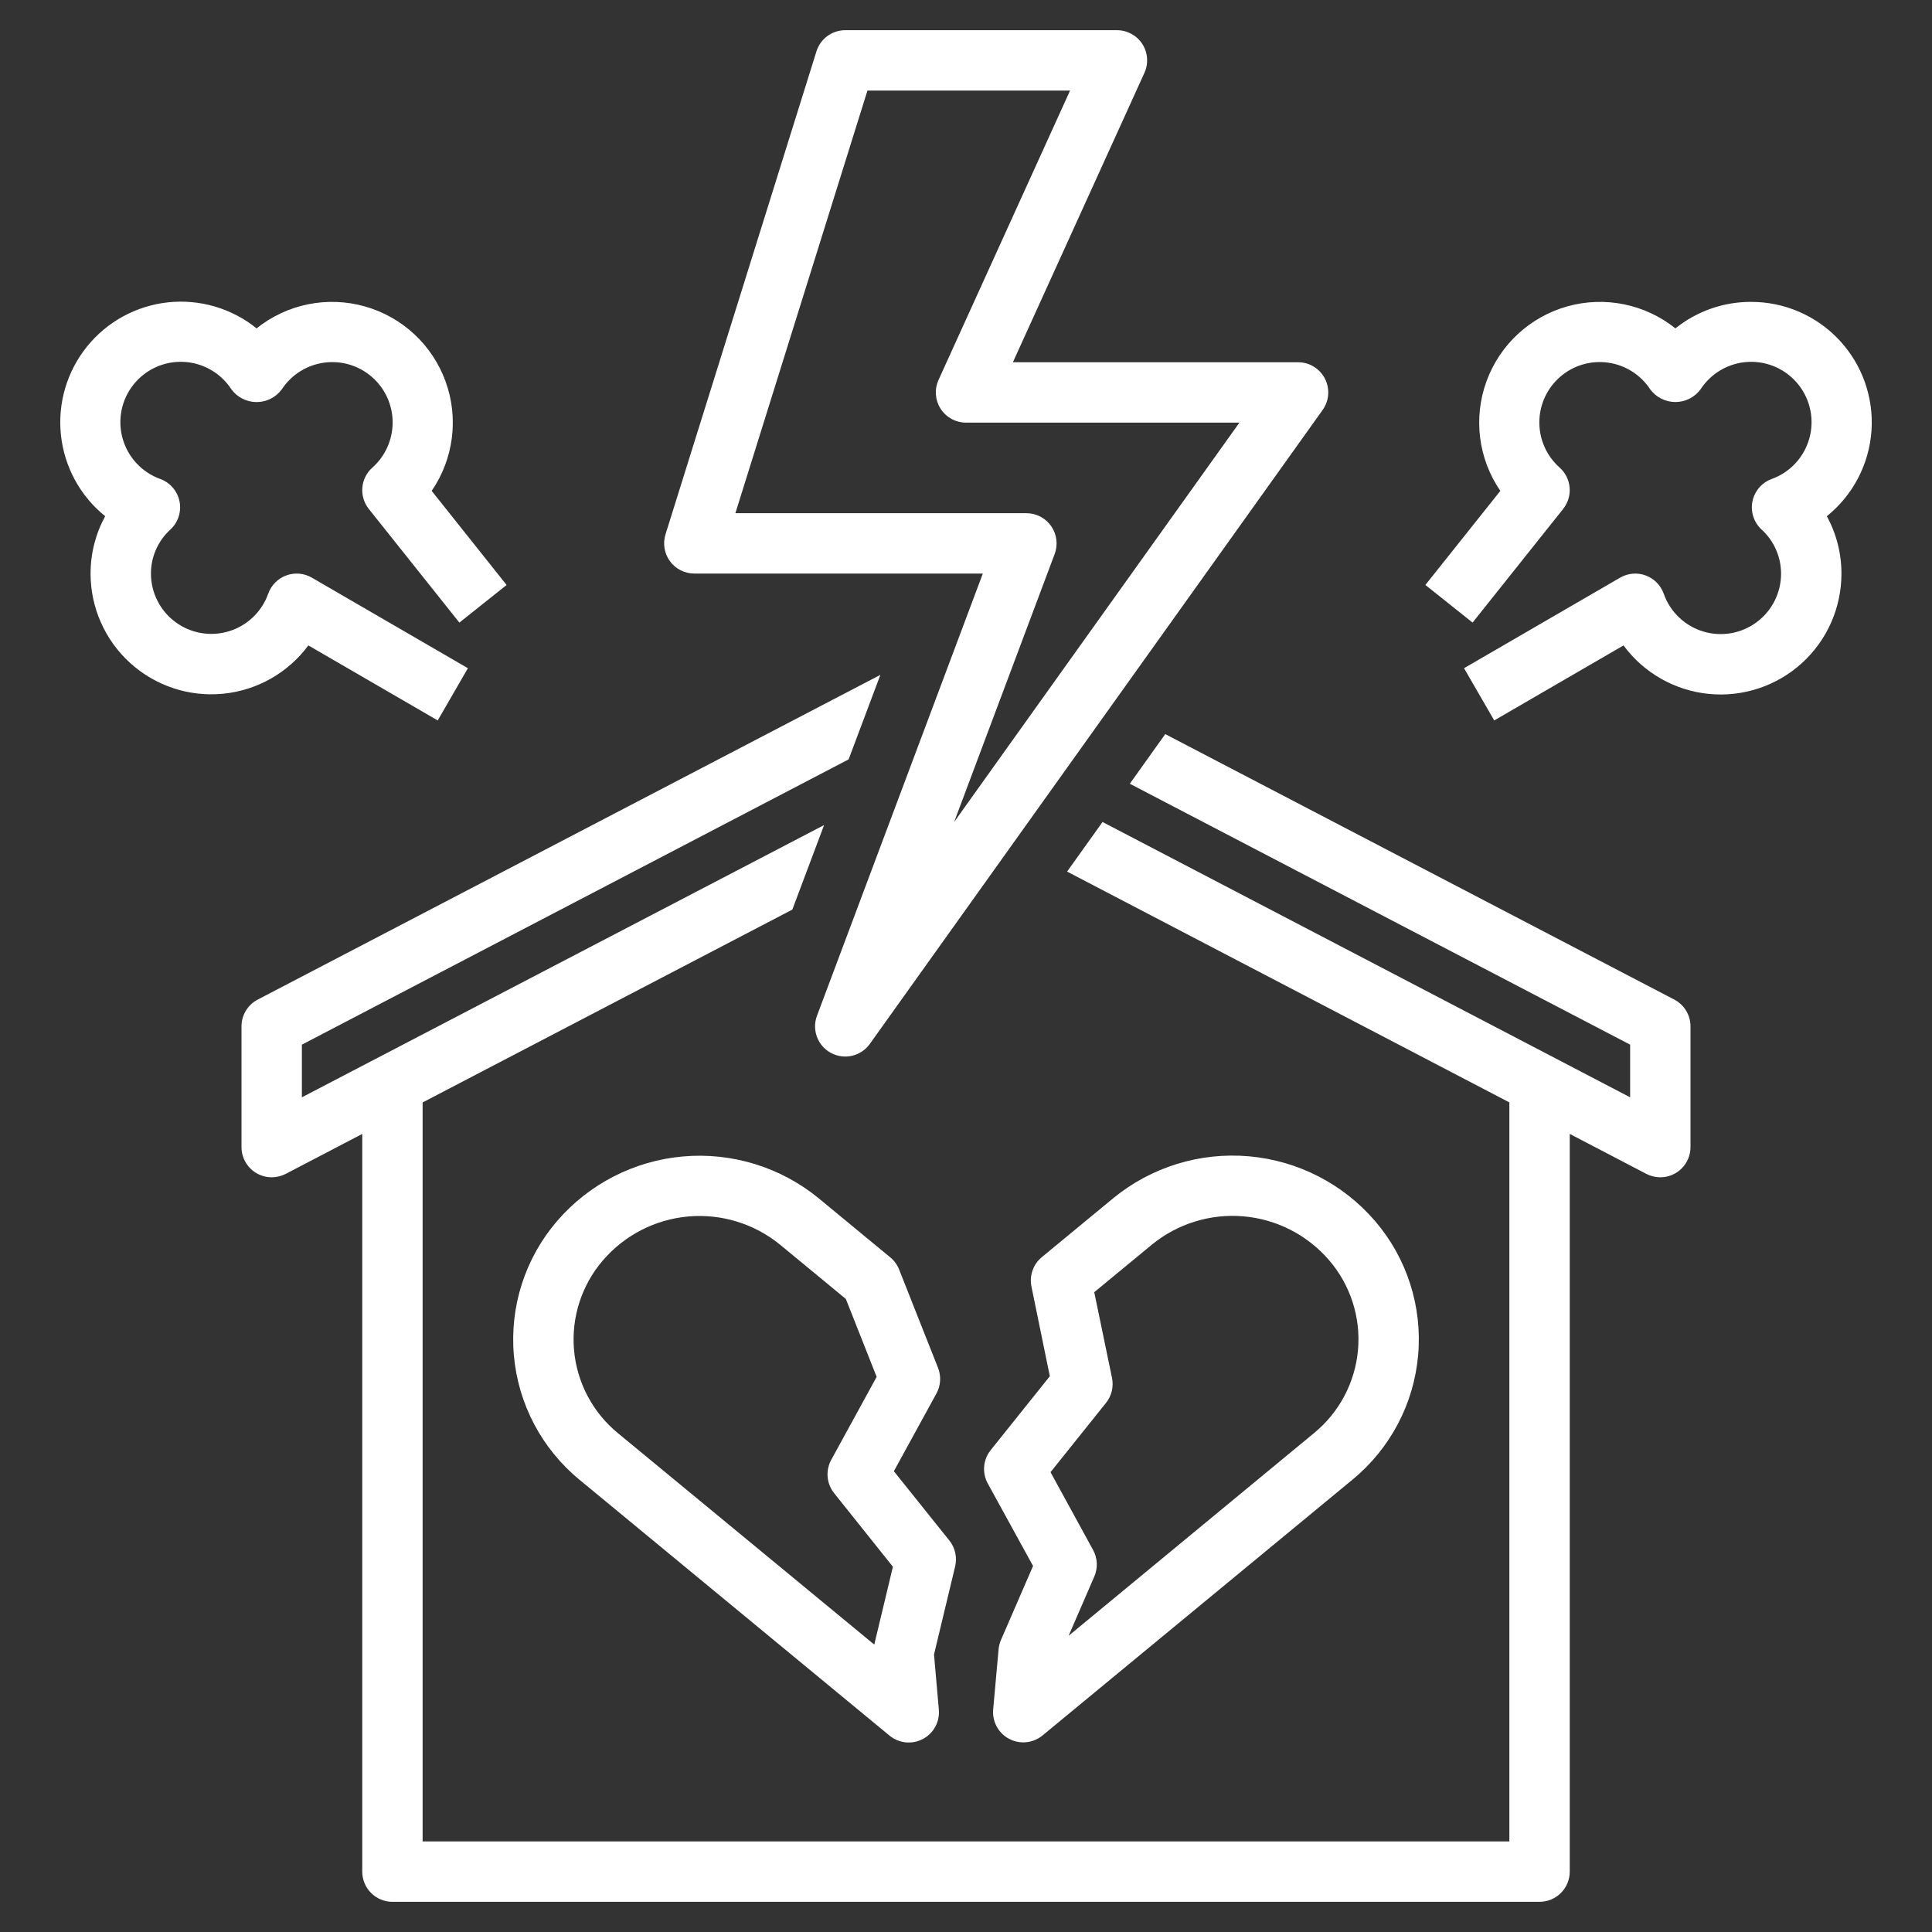 <?xml version="1.0" encoding="UTF-8"?>
<svg width="512pt" height="512pt" version="1.1" viewBox="0 0 512 512" xmlns="http://www.w3.org/2000/svg">
 <rect x="0" y="0" width="512" height="512" fill="#333333" stroke="none"/>
 <g fill="#fff">
  <path d="m104 504h304c2.121 0 4.156-0.844 5.656-2.344s2.344-3.535 2.344-5.656v-195.5l20.297 10.594c1.145 0.59 2.414 0.898 3.703 0.902 2.121 0 4.156-0.844 5.656-2.344s2.344-3.535 2.344-5.656v-32c0-2.981-1.652-5.715-4.297-7.098l-134.9-70.352-9.391 13.152 132.59 69.145v13.953l-139.82-72.961-9.391 13.145 117.21 61.168v195.85h-288v-195.84l97.977-51.105 8.414-22.398-138.39 72.145v-13.953l144.89-75.602 8.414-22.398-165.01 86.055c-2.644 1.383-4.297 4.117-4.297 7.098v32c0 2.121 0.844 4.156 2.344 5.656s3.535 2.344 5.656 2.344c1.289-0.004 2.559-0.312 3.703-0.902l20.297-10.594v195.5c0 2.121 0.844 4.156 2.344 5.656s3.535 2.344 5.656 2.344z"/>
  <path d="m302.73 11.664c-1.473-2.285-4.008-3.664-6.727-3.664h-72c-3.492 0-6.582 2.266-7.633 5.602l-40 128c-0.762 2.43-0.324 5.078 1.184 7.133 1.508 2.051 3.902 3.266 6.449 3.266h76.457l-43.953 117.19c-1.406 3.762 0.191 7.981 3.734 9.863 3.539 1.887 7.93 0.859 10.266-2.398l120-168c1.746-2.438 1.98-5.648 0.609-8.312-1.371-2.668-4.117-4.344-7.113-4.344h-75.574l34.855-76.688c1.129-2.477 0.922-5.359-0.555-7.648zm-54.008 89.023c-1.125 2.477-0.914 5.356 0.555 7.641 1.473 2.289 4.008 3.672 6.727 3.672h72.457l-75.609 105.84 26.648-71.031c0.922-2.457 0.578-5.211-0.918-7.367s-3.953-3.441-6.578-3.441h-77.121l35-112h53.695z"/>
  <path d="m464 80c-7.273-0.008-14.328 2.473-20 7.023-8.051-6.445-18.719-8.617-28.648-5.828-9.934 2.789-17.91 10.191-21.43 19.891-3.519 9.695-2.152 20.492 3.68 29.004l-19.863 24.93 12.512 9.969 24-30.113-0.004-0.004c2.648-3.316 2.246-8.121-0.918-10.949-3.453-3.062-5.418-7.465-5.387-12.078 0.027-4.613 2.047-8.988 5.539-12.004 3.492-3.016 8.113-4.379 12.684-3.738 4.566 0.641 8.637 3.223 11.164 7.082 1.566 2.109 4.035 3.356 6.664 3.356 2.629 0 5.098-1.246 6.664-3.356 2.805-4.324 7.516-7.031 12.664-7.277 5.148-0.246 10.098 2.004 13.297 6.039 3.203 4.039 4.266 9.371 2.852 14.328-1.41 4.953-5.125 8.926-9.973 10.672-2.613 0.961-4.535 3.211-5.082 5.938-0.543 2.731 0.367 5.547 2.41 7.438 3.293 2.988 5.172 7.231 5.176 11.68 0.012 5.082-2.394 9.867-6.477 12.891-4.082 3.023-9.359 3.93-14.219 2.441-4.856-1.492-8.719-5.203-10.402-9.996-0.793-2.242-2.543-4.016-4.773-4.84-2.234-0.824-4.719-0.609-6.777 0.582l-41.367 24 8 13.84 34.266-19.879h-0.004c5.371 7.281 13.574 11.949 22.578 12.848 9 0.898 17.965-2.059 24.668-8.133 6.703-6.078 10.52-14.707 10.508-23.754 0.008-5.312-1.324-10.539-3.871-15.199 6.914-5.566 11.203-13.762 11.828-22.617 0.625-8.859-2.461-17.574-8.527-24.059-6.062-6.488-14.551-10.156-23.43-10.125z"/>
  <path d="m24 152c0 9.035 3.82 17.652 10.516 23.719 6.699 6.066 15.648 9.016 24.641 8.125s17.188-5.539 22.562-12.805l34.281 19.883 8-13.84-41.367-24v-0.004c-2.059-1.191-4.543-1.406-6.777-0.582-2.231 0.824-3.981 2.598-4.777 4.84-1.691 4.777-5.551 8.473-10.402 9.953-4.848 1.484-10.113 0.578-14.188-2.434-4.078-3.016-6.484-7.785-6.488-12.855 0-4.449 1.879-8.688 5.168-11.68 2.043-1.891 2.953-4.707 2.41-7.438-0.547-2.727-2.473-4.977-5.082-5.938-4.856-1.742-8.57-5.715-9.984-10.672-1.414-4.961-0.352-10.297 2.852-14.336 3.207-4.039 8.16-6.285 13.309-6.035 5.152 0.25 9.867 2.969 12.664 7.297 1.566 2.109 4.035 3.356 6.664 3.356s5.098-1.246 6.664-3.356c2.527-3.859 6.598-6.441 11.164-7.082 4.57-0.641 9.191 0.723 12.684 3.738 3.492 3.016 5.512 7.391 5.539 12.004 0.031 4.613-1.934 9.016-5.387 12.078-3.164 2.828-3.566 7.633-0.922 10.949l24 30.113 12.512-9.969-19.855-24.941c5.832-8.512 7.199-19.309 3.68-29.004-3.519-9.699-11.496-17.102-21.43-19.891-9.93-2.789-20.598-0.617-28.648 5.828-6.602-5.32-15.047-7.801-23.477-6.898-8.43 0.906-16.152 5.121-21.477 11.723-5.32 6.602-7.801 15.047-6.898 23.477 0.906 8.43 5.121 16.156 11.723 21.477-2.547 4.66-3.879 9.887-3.871 15.199z"/>
  <path d="m248.57 362.45-10.309-26.051c-0.504-1.242-1.309-2.344-2.348-3.199l-18.984-15.664h0.004c-10.066-8.23-22.945-12.199-35.898-11.066-12.949 1.133-24.945 7.285-33.422 17.141-8.441 9.824-12.562 22.641-11.434 35.543 1.129 12.906 7.41 24.809 17.426 33.023l82.137 67.785h-0.004c1.438 1.18 3.238 1.824 5.098 1.824 1.293 0.004 2.57-0.312 3.711-0.922 2.856-1.496 4.535-4.562 4.258-7.773l-1.281-14.641 5.602-23.344c0.57-2.406 0.004-4.938-1.547-6.867l-14.695-18.352 11.297-20.625v0.004c1.141-2.102 1.285-4.602 0.391-6.816zm-16.879 73.383-67.895-56c-6.711-5.484-10.918-13.445-11.672-22.078-0.754-8.629 2.016-17.199 7.672-23.762 5.742-6.68 13.867-10.848 22.641-11.617 8.777-0.766 17.504 1.926 24.32 7.504l17.398 14.352 8.168 20.648-12.047 22.008c-1.543 2.84-1.227 6.328 0.797 8.84l15.555 19.473z"/>
  <path d="m261.77 393.14 12 21.863-8.512 19.625c-0.34 0.789-0.551 1.629-0.625 2.488l-1.434 15.934c-0.277 3.215 1.402 6.281 4.258 7.777 1.141 0.609 2.418 0.926 3.711 0.922 1.859 0 3.66-0.645 5.098-1.824l82.133-67.785c10.016-8.215 16.297-20.121 17.426-33.023 1.129-12.902-2.992-25.719-11.434-35.547-8.477-9.852-20.473-16.004-33.422-17.137-12.953-1.137-25.832 2.836-35.898 11.066l-18.984 15.664h0.004c-2.289 1.887-3.344 4.883-2.746 7.785l4.871 23.77-15.68 19.586v-0.004c-2.016 2.519-2.32 6.008-0.766 8.84zm28.215-50.695 15.273-12.602c6.816-5.574 15.543-8.266 24.316-7.496 8.77 0.766 16.898 4.934 22.641 11.609 5.656 6.562 8.426 15.133 7.672 23.762-0.754 8.633-4.961 16.594-11.672 22.078l-65.016 53.695 6.809-15.703c0.98-2.266 0.859-4.859-0.328-7.023l-11.281-20.625 14.695-18.352h0.004c1.488-1.859 2.078-4.285 1.598-6.617z"/>
 </g>
</svg>
